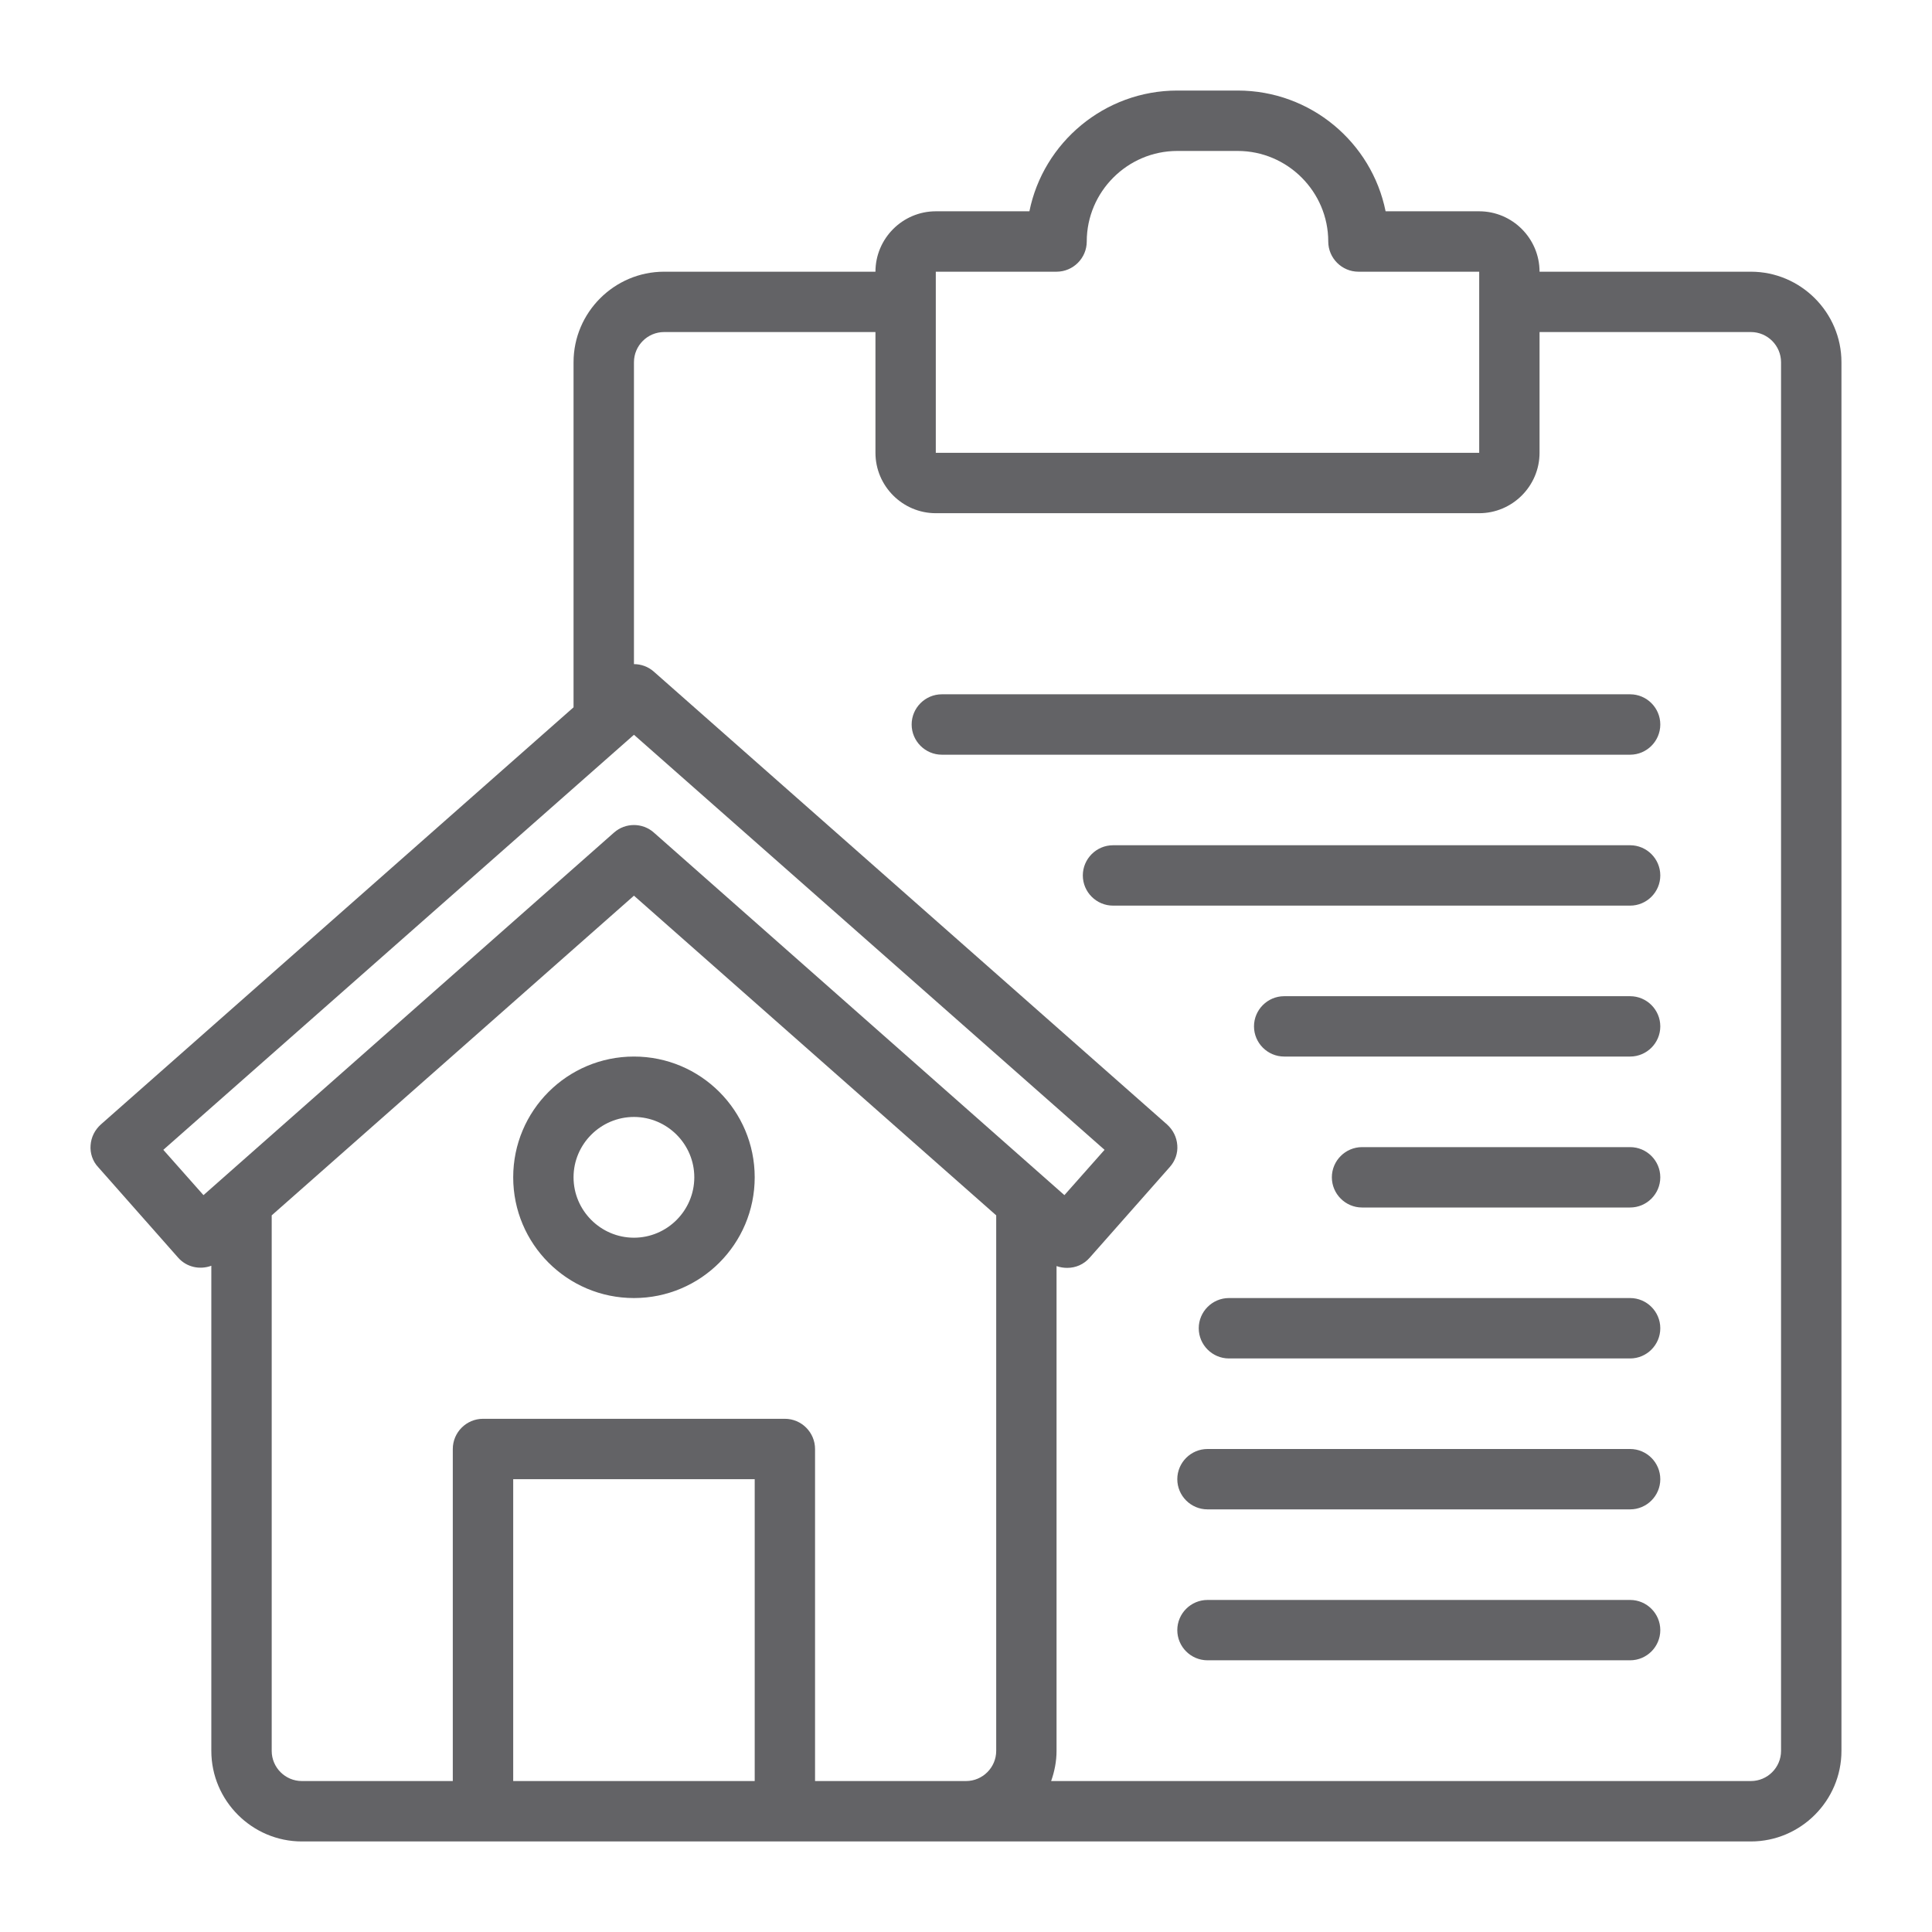 <svg width="60" height="60" viewBox="0 0 60 60" fill="none" xmlns="http://www.w3.org/2000/svg">
<path d="M54.375 8.438H47.812C47.812 7.406 46.969 6.562 45.938 6.562H43.031C42.6 4.425 40.706 2.812 38.438 2.812H36.562C34.303 2.812 32.4 4.425 31.969 6.562H29.062C28.031 6.562 27.188 7.406 27.188 8.438H20.625C19.078 8.438 17.812 9.703 17.812 11.25V21.966L3.131 34.922C2.944 35.091 2.831 35.316 2.813 35.569C2.794 35.812 2.878 36.066 3.047 36.244L5.531 39.056C5.794 39.356 6.206 39.441 6.563 39.309V54.375C6.563 55.922 7.828 57.188 9.375 57.188H54.375C55.922 57.188 57.188 55.922 57.188 54.375V11.25C57.188 9.703 55.922 8.438 54.375 8.438ZM29.062 8.438H32.812C33.328 8.438 33.75 8.016 33.75 7.5C33.75 5.953 35.016 4.688 36.562 4.688H38.438C39.984 4.688 41.25 5.953 41.25 7.5C41.25 8.016 41.672 8.438 42.188 8.438H45.938V14.062H29.062V8.438ZM5.072 35.709L19.688 22.819L34.303 35.709L33.056 37.116L20.306 25.856C20.128 25.697 19.903 25.622 19.688 25.622C19.472 25.622 19.247 25.697 19.069 25.856L6.319 37.116L5.072 35.709ZM15.938 55.312V45.938H23.438V55.312H15.938ZM25.312 55.312V45C25.312 44.484 24.891 44.062 24.375 44.062H15C14.484 44.062 14.062 44.484 14.062 45V55.312H9.375C8.859 55.312 8.438 54.891 8.438 54.375V37.744L19.688 27.816L30.938 37.744V54.375C30.938 54.891 30.516 55.312 30 55.312H25.312ZM55.312 54.375C55.312 54.891 54.891 55.312 54.375 55.312H32.644C32.747 55.022 32.812 54.703 32.812 54.375V39.319C32.916 39.356 33.028 39.375 33.141 39.375C33.403 39.375 33.656 39.272 33.844 39.056L36.328 36.244C36.497 36.056 36.581 35.812 36.562 35.569C36.544 35.316 36.431 35.091 36.244 34.922L20.306 20.859C20.128 20.7 19.903 20.625 19.688 20.625V11.25C19.688 10.734 20.109 10.312 20.625 10.312H27.188V14.062C27.188 15.094 28.031 15.938 29.062 15.938H45.938C46.969 15.938 47.812 15.094 47.812 14.062V10.312H54.375C54.891 10.312 55.312 10.734 55.312 11.25V54.375Z" fill="#636366"/>
<path d="M19.688 32.812C17.616 32.812 15.938 34.491 15.938 36.562C15.938 38.634 17.616 40.312 19.688 40.312C21.759 40.312 23.438 38.634 23.438 36.562C23.438 34.491 21.759 32.812 19.688 32.812ZM19.688 38.438C18.656 38.438 17.812 37.594 17.812 36.562C17.812 35.531 18.656 34.688 19.688 34.688C20.719 34.688 21.562 35.531 21.562 36.562C21.562 37.594 20.719 38.438 19.688 38.438Z" fill="#636366"/>
<path d="M50.625 49.688H37.5C36.984 49.688 36.562 50.109 36.562 50.625C36.562 51.141 36.984 51.562 37.5 51.562H50.625C51.141 51.562 51.562 51.141 51.562 50.625C51.562 50.109 51.141 49.688 50.625 49.688Z" fill="#636366"/>
<path d="M50.625 40.312H38.166C37.65 40.312 37.228 40.734 37.228 41.25C37.228 41.766 37.65 42.188 38.166 42.188H50.625C51.141 42.188 51.562 41.766 51.562 41.25C51.562 40.734 51.141 40.312 50.625 40.312Z" fill="#636366"/>
<path d="M50.625 35.625H42.3C41.784 35.625 41.362 36.047 41.362 36.562C41.362 37.078 41.784 37.5 42.3 37.5H50.625C51.141 37.5 51.562 37.078 51.562 36.562C51.562 36.047 51.141 35.625 50.625 35.625Z" fill="#636366"/>
<path d="M50.625 30.938H39.881C39.366 30.938 38.944 31.359 38.944 31.875C38.944 32.391 39.366 32.812 39.881 32.812H50.625C51.141 32.812 51.562 32.391 51.562 31.875C51.562 31.359 51.141 30.938 50.625 30.938Z" fill="#636366"/>
<path d="M50.625 26.25H34.566C34.05 26.25 33.628 26.672 33.628 27.188C33.628 27.703 34.05 28.125 34.566 28.125H50.625C51.141 28.125 51.562 27.703 51.562 27.188C51.562 26.672 51.141 26.25 50.625 26.25Z" fill="#636366"/>
<path d="M50.625 21.562H29.25C28.734 21.562 28.312 21.984 28.312 22.5C28.312 23.016 28.734 23.438 29.25 23.438H50.625C51.141 23.438 51.562 23.016 51.562 22.5C51.562 21.984 51.141 21.562 50.625 21.562Z" fill="#636366"/>
<path d="M50.625 45H37.5C36.984 45 36.562 45.422 36.562 45.938C36.562 46.453 36.984 46.875 37.5 46.875H50.625C51.141 46.875 51.562 46.453 51.562 45.938C51.562 45.422 51.141 45 50.625 45Z" fill="#636366"/>
</svg>
